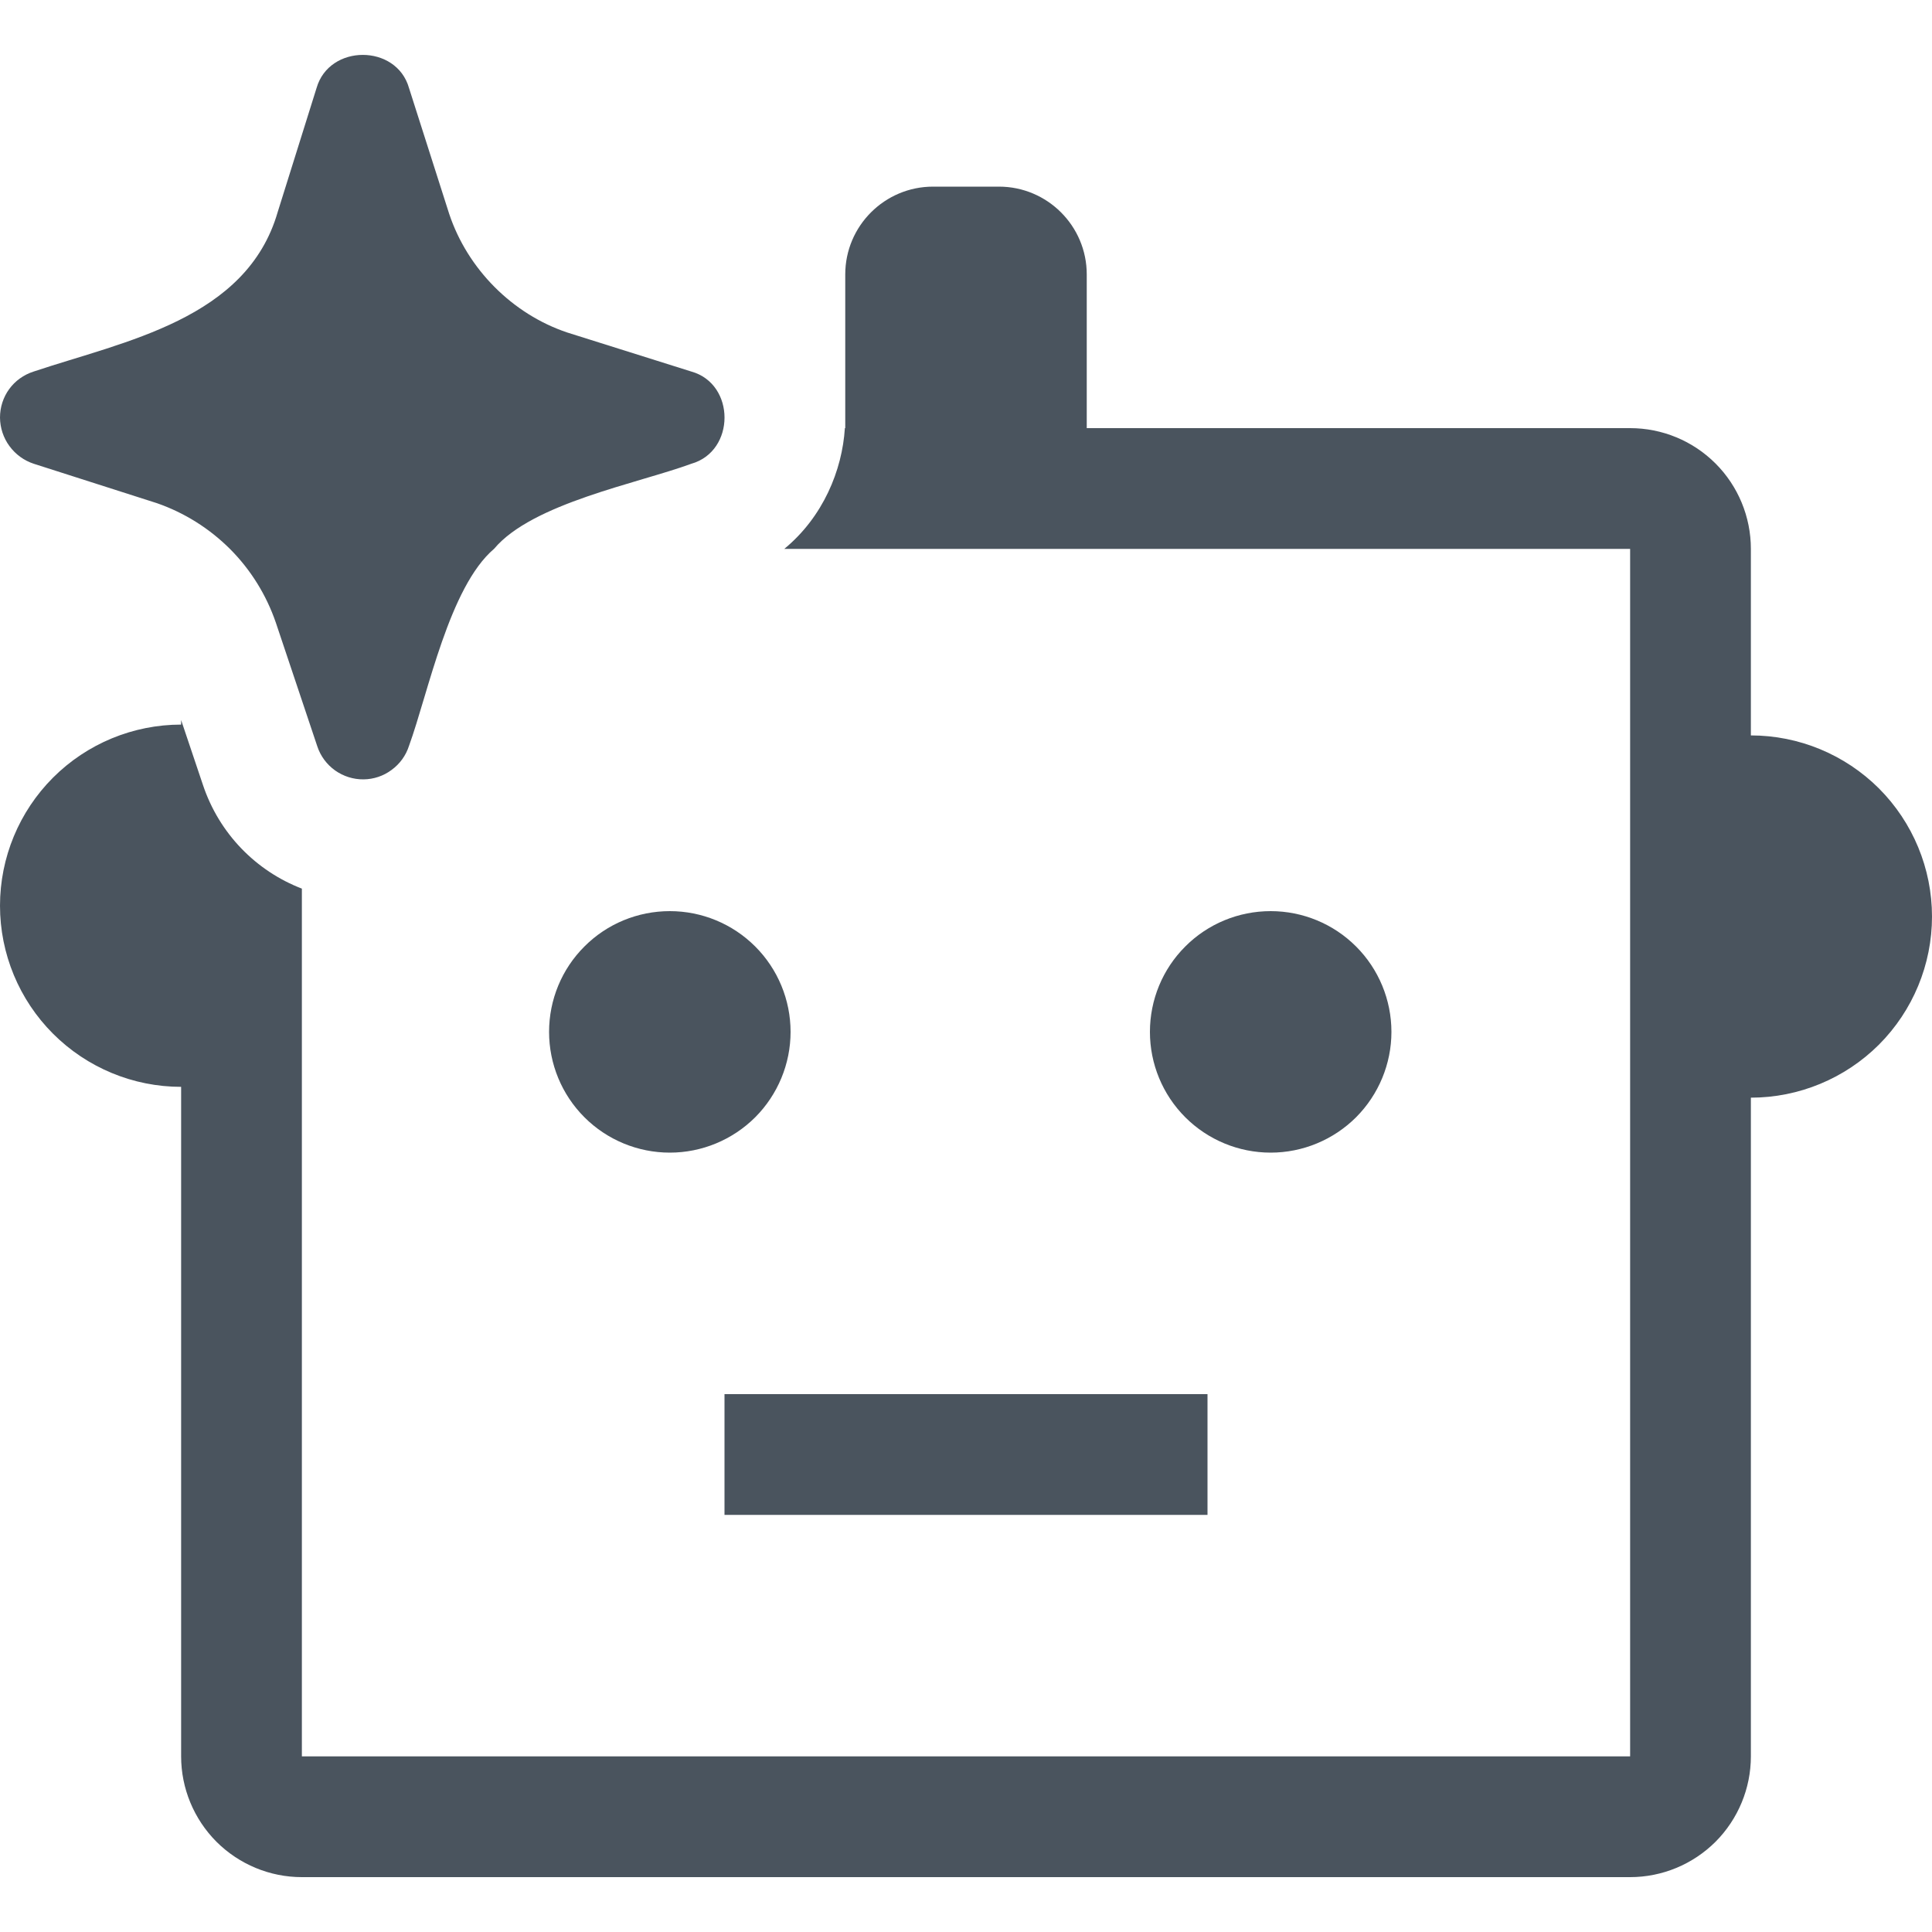 <svg width="20" height="20" viewBox="0 0 20 20" fill="none" xmlns="http://www.w3.org/2000/svg">
<path d="M8.184 10.682C8.184 11.013 8.052 11.331 7.818 11.566C7.583 11.8 7.265 11.932 6.934 11.932C6.602 11.932 6.284 11.8 6.05 11.566C5.815 11.331 5.684 11.013 5.684 10.682C5.684 10.35 5.815 10.032 6.05 9.798C6.284 9.563 6.602 9.432 6.934 9.432C7.265 9.432 7.583 9.563 7.818 9.798C8.052 10.032 8.184 10.35 8.184 10.682ZM14.404 10.682C14.404 11.013 14.272 11.331 14.038 11.566C13.803 11.8 13.485 11.932 13.154 11.932C12.822 11.932 12.504 11.8 12.27 11.566C12.035 11.331 11.904 11.013 11.904 10.682C11.904 10.35 12.035 10.032 12.27 9.798C12.504 9.563 12.822 9.432 13.154 9.432C13.485 9.432 13.803 9.563 14.038 9.798C14.272 10.032 14.404 10.35 14.404 10.682ZM7.5 14.432H12.5V15.682H7.5V14.432ZM0 4.323C0 4.104 0.138 3.913 0.349 3.846C1.291 3.531 2.554 3.306 2.875 2.194L3.277 0.911C3.408 0.454 4.104 0.454 4.234 0.911L4.65 2.214C4.841 2.787 5.306 3.252 5.872 3.442L7.156 3.846C7.615 3.974 7.615 4.671 7.156 4.801C6.604 5.004 5.511 5.209 5.115 5.681C4.65 6.076 4.433 7.174 4.234 7.721C4.202 7.821 4.139 7.908 4.054 7.97C3.97 8.033 3.868 8.067 3.763 8.068C3.657 8.069 3.554 8.036 3.468 7.975C3.383 7.914 3.318 7.827 3.285 7.727L2.855 6.444C2.757 6.159 2.596 5.899 2.383 5.685C2.169 5.471 1.91 5.308 1.625 5.209L0.35 4.801C0.249 4.768 0.161 4.704 0.098 4.618C0.035 4.533 0.001 4.429 0 4.323ZM3.125 9.199V18.182H16.875V5.682H8.119C8.521 5.351 8.719 4.867 8.746 4.432H8.75V2.841C8.75 2.339 9.158 1.932 9.659 1.932H10.341C10.842 1.932 11.25 2.339 11.25 2.841V4.432H16.875C17.206 4.432 17.524 4.563 17.759 4.798C17.993 5.032 18.125 5.35 18.125 5.682V7.613C18.622 7.613 19.099 7.811 19.451 8.162C19.802 8.514 20 8.991 20 9.488C20 9.985 19.802 10.462 19.451 10.814C19.099 11.165 18.622 11.363 18.125 11.363V18.182C18.125 18.513 17.993 18.831 17.759 19.066C17.524 19.3 17.206 19.432 16.875 19.432H3.125C2.793 19.432 2.476 19.3 2.241 19.066C2.007 18.831 1.875 18.513 1.875 18.182V11.251C1.378 11.251 0.901 11.053 0.549 10.701C0.198 10.35 0 9.873 0 9.376C0 8.878 0.198 8.401 0.549 8.05C0.901 7.698 1.378 7.501 1.875 7.501V7.454L2.1 8.123C2.269 8.631 2.652 9.017 3.125 9.199Z" fill="#4A545E"/>
</svg>
